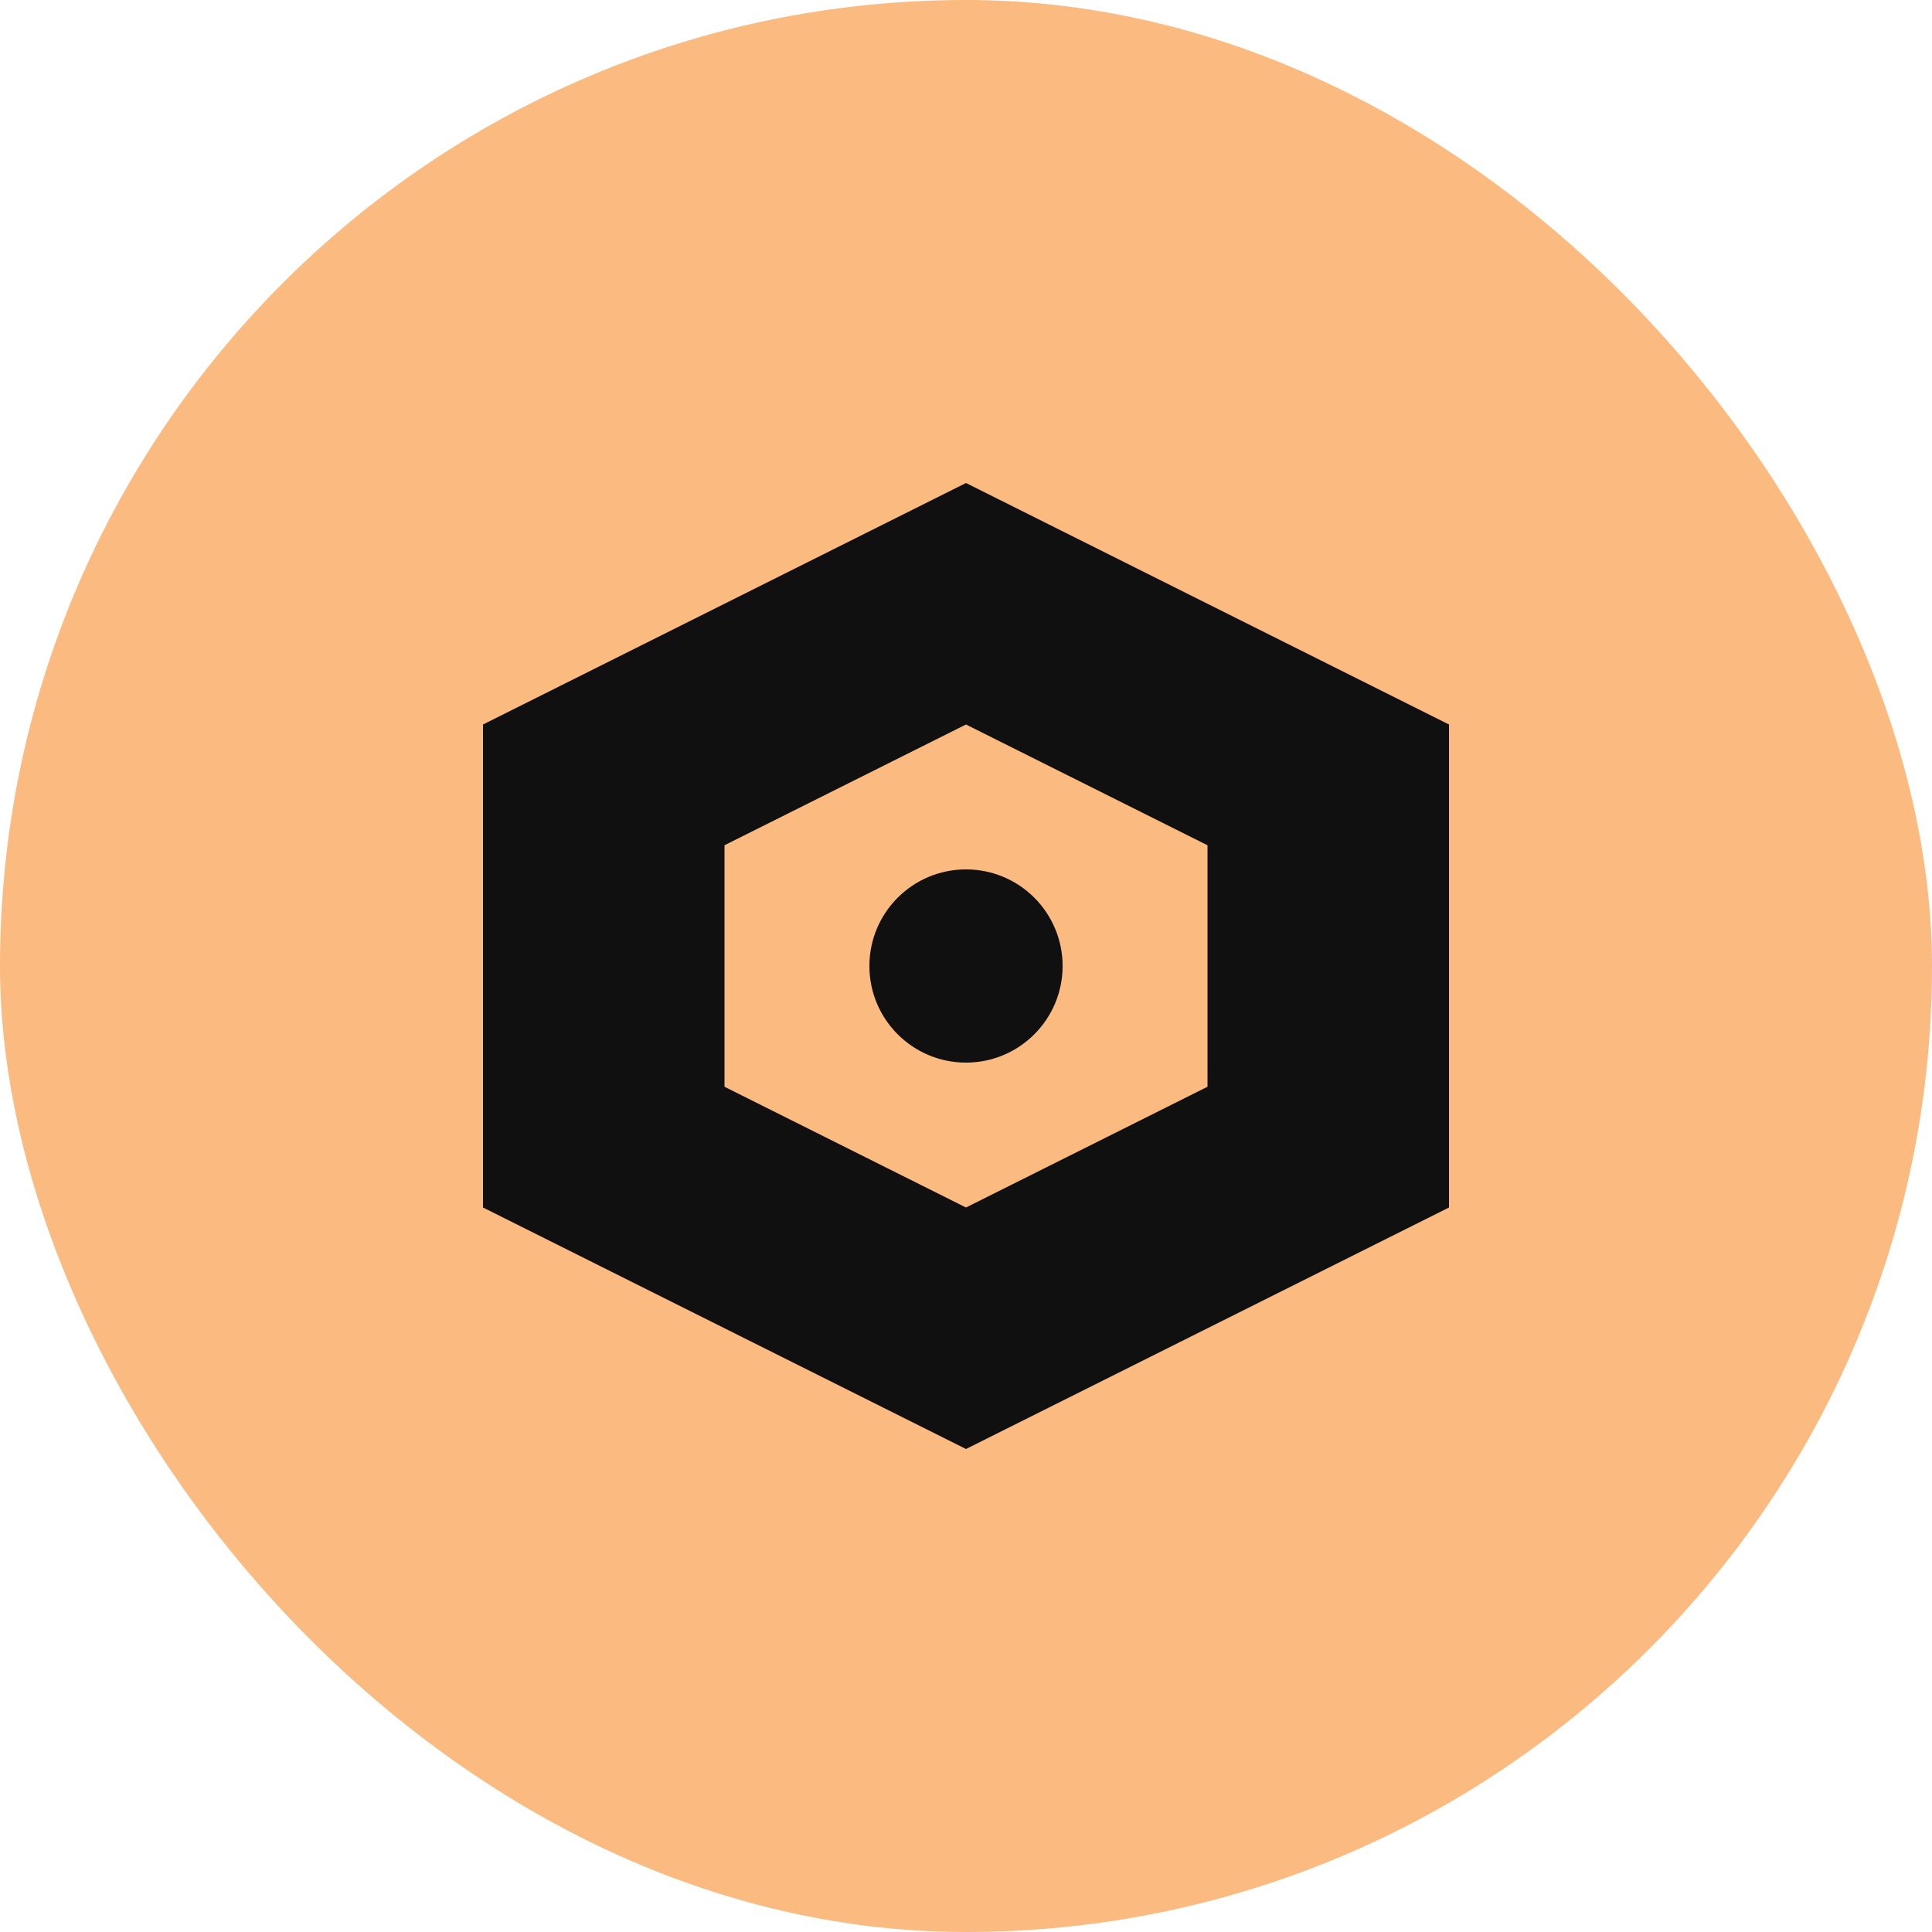 <svg width="40" height="40" viewBox="0 0 40 40" fill="none" xmlns="http://www.w3.org/2000/svg">
  <rect width="40" height="40" rx="20" fill="#FBBA80"/>
  <path d="M20 10L30 15V25L20 30L10 25V15L20 10Z" fill="#101010"/>
  <path d="M20 15L25 17.5V22.5L20 25L15 22.5V17.5L20 15Z" fill="#FBBA80"/>
  <circle cx="20" cy="20" r="2" fill="#101010"/>
</svg>